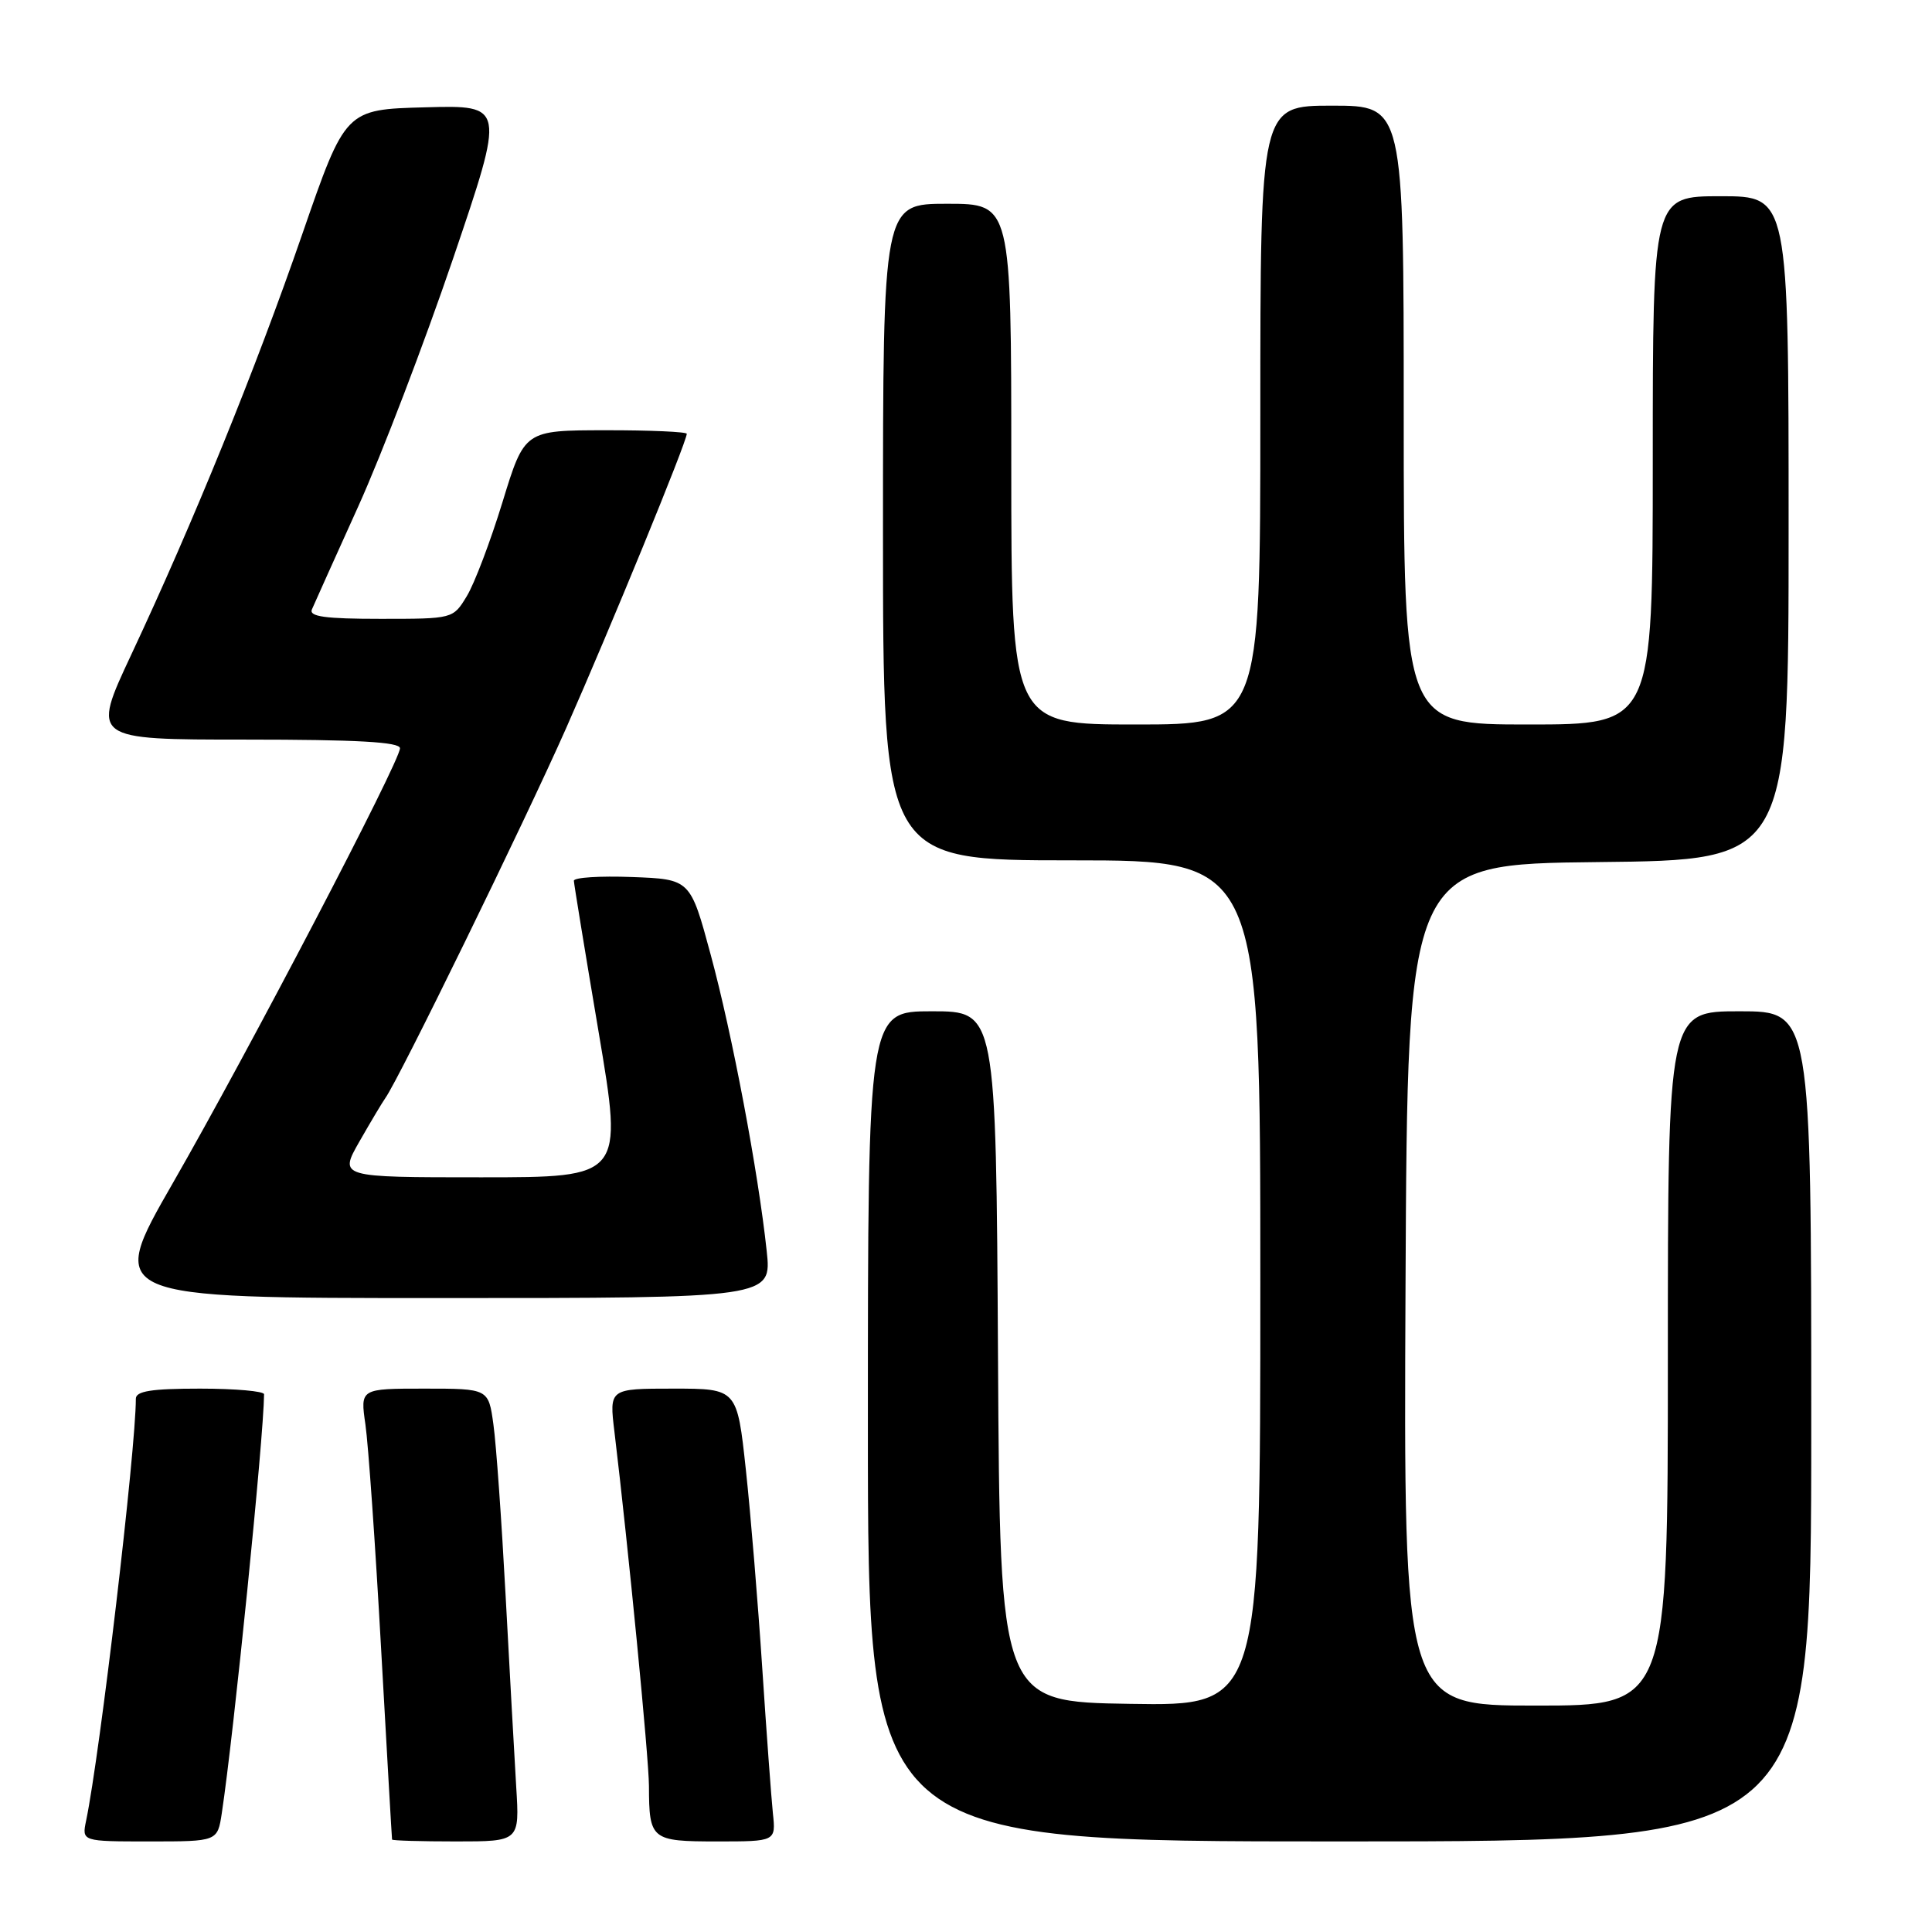 <?xml version="1.0" encoding="UTF-8" standalone="no"?>
<!DOCTYPE svg PUBLIC "-//W3C//DTD SVG 1.1//EN" "http://www.w3.org/Graphics/SVG/1.1/DTD/svg11.dtd" >
<svg xmlns="http://www.w3.org/2000/svg" xmlns:xlink="http://www.w3.org/1999/xlink" version="1.1" viewBox="0 0 256 256">
 <g >
 <path fill="currentColor"
d=" M 29.39 240.25 C 30.97 229.84 34.95 190.43 34.99 184.75 C 35.00 184.34 31.18 184.00 26.50 184.00 C 20.06 184.00 18.00 184.33 18.00 185.34 C 18.00 192.10 13.25 232.42 11.41 241.25 C 10.84 244.00 10.84 244.00 19.83 244.00 C 28.82 244.00 28.82 244.00 29.39 240.25 Z  M 68.40 236.75 C 68.16 232.76 67.53 221.40 67.00 211.50 C 66.47 201.60 65.75 191.36 65.38 188.75 C 64.73 184.00 64.73 184.00 56.23 184.00 C 47.73 184.00 47.73 184.00 48.42 188.75 C 48.80 191.36 49.74 204.75 50.50 218.50 C 51.27 232.25 51.92 243.61 51.95 243.75 C 51.98 243.89 55.79 244.00 60.42 244.00 C 68.85 244.00 68.85 244.00 68.40 236.75 Z  M 102.41 240.25 C 102.20 238.19 101.56 229.53 101.00 221.00 C 100.44 212.47 99.47 200.66 98.83 194.75 C 97.67 184.00 97.67 184.00 89.20 184.00 C 80.72 184.00 80.72 184.00 81.42 189.75 C 83.24 204.88 85.98 232.95 85.99 236.67 C 86.01 243.78 86.28 244.00 95.01 244.00 C 102.81 244.00 102.81 244.00 102.41 240.25 Z  M 240.00 189.00 C 240.00 134.00 240.00 134.00 230.50 134.00 C 221.00 134.00 221.00 134.00 221.00 180.00 C 221.00 226.00 221.00 226.00 203.49 226.00 C 185.98 226.00 185.98 226.00 186.24 170.25 C 186.50 114.50 186.50 114.50 211.75 114.23 C 237.00 113.97 237.00 113.97 237.00 69.98 C 237.00 26.00 237.00 26.00 228.00 26.00 C 219.00 26.00 219.00 26.00 219.00 61.00 C 219.00 96.00 219.00 96.00 202.50 96.00 C 186.00 96.00 186.00 96.00 186.00 55.00 C 186.00 14.00 186.00 14.00 176.50 14.00 C 167.00 14.00 167.00 14.00 167.00 55.00 C 167.00 96.00 167.00 96.00 150.50 96.00 C 134.00 96.00 134.00 96.00 134.00 61.50 C 134.00 27.00 134.00 27.00 125.50 27.00 C 117.00 27.00 117.00 27.00 117.00 70.50 C 117.00 114.00 117.00 114.00 142.00 114.00 C 167.00 114.00 167.00 114.00 167.00 170.02 C 167.00 226.05 167.00 226.05 149.75 225.77 C 132.50 225.50 132.50 225.50 132.24 179.75 C 131.98 134.00 131.98 134.00 123.49 134.00 C 115.00 134.00 115.00 134.00 115.00 189.00 C 115.00 244.00 115.00 244.00 177.50 244.00 C 240.00 244.00 240.00 244.00 240.00 189.00 Z  M 101.59 165.75 C 100.47 155.28 97.03 137.05 94.17 126.50 C 91.47 116.50 91.47 116.50 83.73 116.21 C 79.48 116.05 76.02 116.27 76.04 116.71 C 76.06 117.14 77.53 126.16 79.32 136.75 C 82.57 156.00 82.57 156.00 63.74 156.00 C 44.92 156.00 44.92 156.00 47.63 151.25 C 49.12 148.64 50.67 146.05 51.06 145.50 C 52.88 142.96 69.45 109.05 75.01 96.50 C 80.85 83.29 91.00 58.54 91.00 57.48 C 91.00 57.22 86.16 57.00 80.25 57.01 C 69.50 57.02 69.50 57.02 66.59 66.51 C 64.99 71.73 62.86 77.35 61.85 79.00 C 60.03 82.00 60.03 82.00 50.41 82.00 C 43.09 82.00 40.92 81.70 41.33 80.75 C 41.62 80.06 44.40 73.90 47.49 67.06 C 50.58 60.22 56.22 45.47 60.03 34.28 C 66.94 13.93 66.94 13.93 56.36 14.22 C 45.77 14.50 45.77 14.50 40.06 31.00 C 33.83 49.02 25.61 69.22 17.39 86.75 C 12.12 98.00 12.12 98.00 32.56 98.00 C 47.33 98.00 53.00 98.32 53.00 99.15 C 53.00 100.89 32.89 139.38 22.91 156.75 C 14.15 172.00 14.15 172.00 58.20 172.00 C 102.26 172.00 102.26 172.00 101.59 165.75 Z "/>
</g>
</svg>